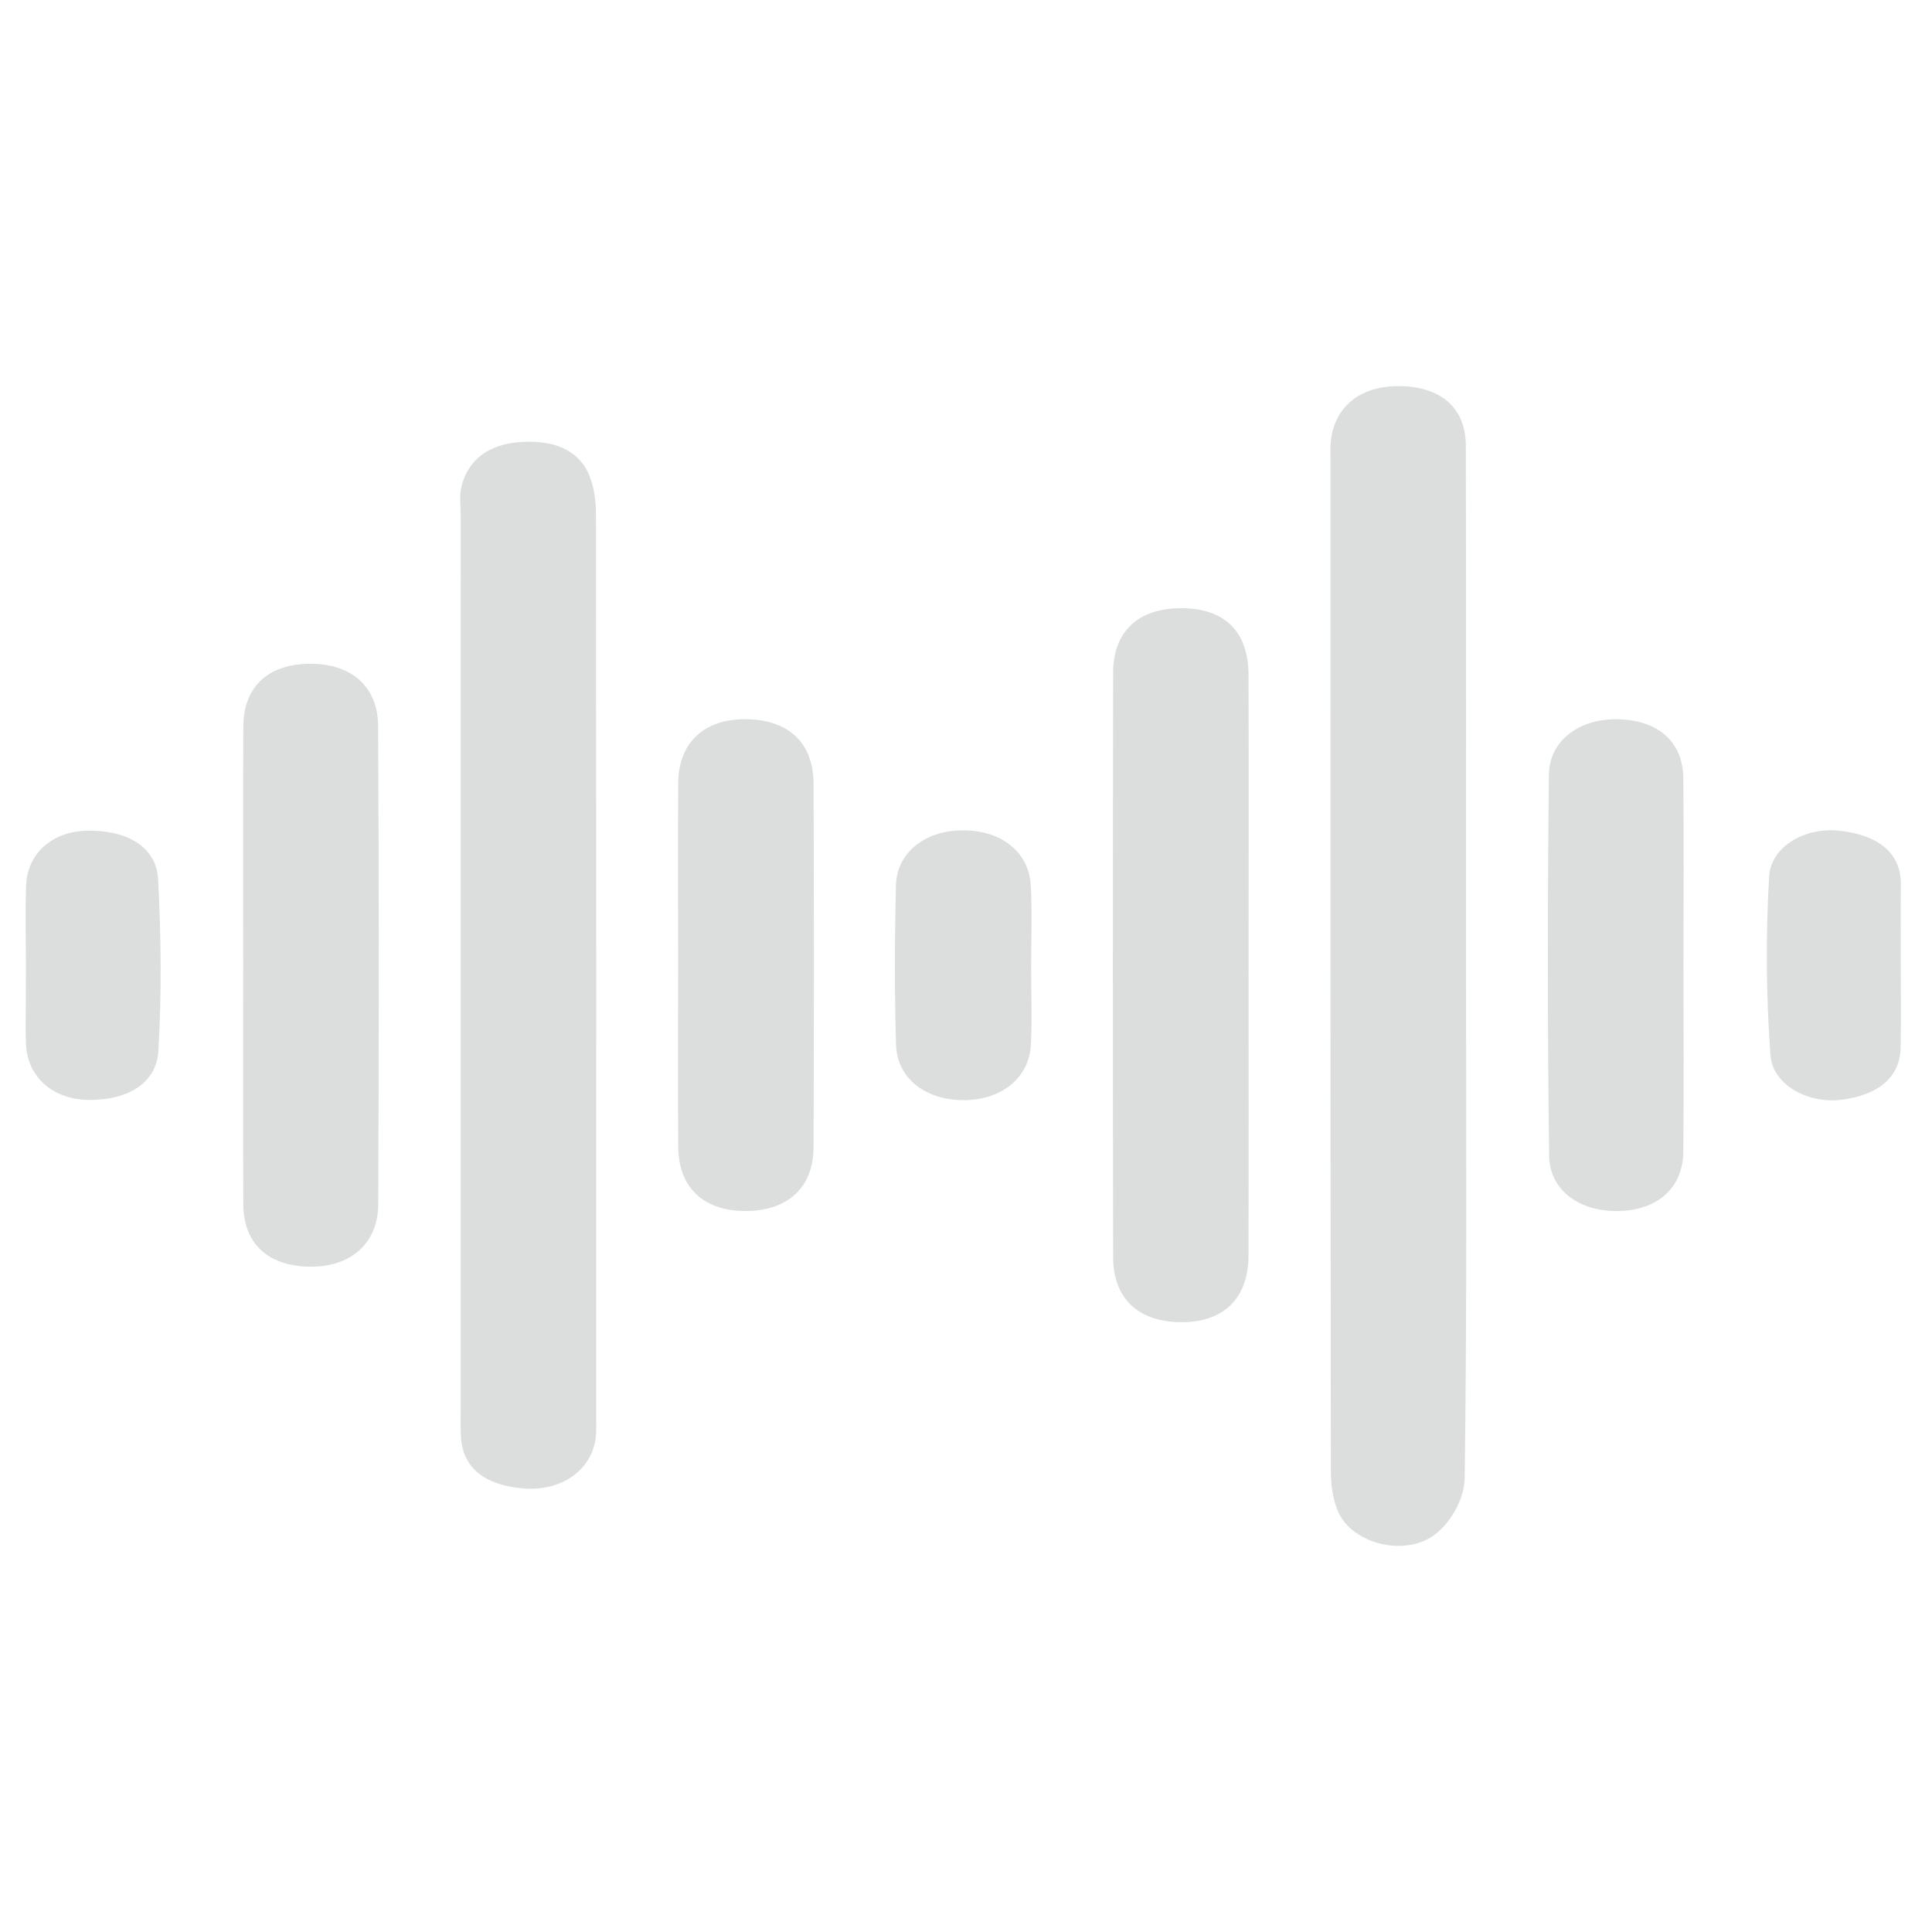 <?xml version="1.0" encoding="utf-8"?>
<!-- Generator: Adobe Illustrator 16.0.0, SVG Export Plug-In . SVG Version: 6.00 Build 0)  -->
<!DOCTYPE svg PUBLIC "-//W3C//DTD SVG 1.1//EN" "http://www.w3.org/Graphics/SVG/1.1/DTD/svg11.dtd">
<svg version="1.1" id="圖層_1" xmlns="http://www.w3.org/2000/svg" xmlns:xlink="http://www.w3.org/1999/xlink" x="0px" y="0px"
	 width="1024px" height="1024px" viewBox="0 0 1024 1024" enable-background="new 0 0 1024 1024" xml:space="preserve">
<g>
	<path fill-rule="evenodd" clip-rule="evenodd" fill="#DCDDDD" d="M777.032,513.467c0,89.955,0.508,179.934-0.707,269.889
		c-0.154,10.273-6.606,23.09-16.021,30.139c-15.755,11.779-43.109,4.707-50.732-11.557c-3.382-7.27-4.199-15.555-4.199-23.379
		c-0.244-178.695-0.178-357.413-0.178-536.109c0-2.453-0.132-4.906,0.066-7.337c1.48-19.644,15.977-31.2,38.073-30.427
		c21.014,0.729,33.543,11.999,33.586,31.533C777.121,328.627,777.011,421.035,777.032,513.467z"/>
	<path fill-rule="evenodd" clip-rule="evenodd" fill="#DCDDDD" d="M244.17,510.615c0-78.951,0-157.858,0.022-236.788
		c0-5.525-0.862-11.182,0.53-16.484c3.513-13.259,13.678-22.075,32.128-23.114c18.23-1.017,31.068,5.304,35.974,18.958
		c2.298,6.364,3.049,13.237,3.049,19.865c0.177,159.716,0.133,319.408,0.111,479.102c0,4.287,0.265,8.641-0.729,12.816
		c-3.667,15.777-19.179,25.676-38.493,23.887c-20.151-1.879-31.332-11.004-32.415-26.781c-0.332-4.883-0.177-9.787-0.177-14.672
		C244.17,668.475,244.17,589.545,244.17,510.615z"/>
	<path fill-rule="evenodd" clip-rule="evenodd" fill="#DCDDDD" d="M661.775,513.422c0,50.713,0.089,101.445-0.044,152.156
		c-0.066,22.762-13.435,35.531-36.305,35.203c-22.229-0.332-35.399-12.619-35.443-34.451c-0.198-103.279-0.176-206.561,0-309.817
		c0.044-21.699,13.125-33.897,35.443-34.14c23.291-0.287,36.238,12.066,36.327,35.223
		C661.886,409.544,661.798,461.471,661.775,513.422z"/>
	<path fill-rule="evenodd" clip-rule="evenodd" fill="#DCDDDD" d="M128.914,511.653c0-42.227-0.132-84.431,0.065-126.657
		c0.111-20.639,12.706-32.615,34.052-33.168c22.495-0.575,37.278,11.491,37.387,33.101c0.464,84.433,0.398,168.886,0.066,253.339
		c-0.088,21.17-15.18,33.766-37.321,33.078c-21.521-0.641-34.073-12.484-34.184-33.01
		C128.781,596.107,128.914,553.881,128.914,511.653z"/>
	<path fill-rule="evenodd" clip-rule="evenodd" fill="#DCDDDD" d="M359.426,510.394c0-31.819-0.154-63.639,0.045-95.457
		c0.154-21.369,13.876-34.008,35.973-33.743c22.473,0.265,35.664,12.396,35.752,34.251c0.266,64.257,0.243,128.514,0,192.772
		c-0.066,21.322-13.943,33.764-36.283,33.652c-22.207-0.131-35.289-12.461-35.442-34.16
		C359.25,575.27,359.426,542.832,359.426,510.394z"/>
	<path fill-rule="evenodd" clip-rule="evenodd" fill="#DCDDDD" d="M892.268,511.388c0,33.036,0.242,66.047-0.089,99.083
		c-0.177,18.959-13.368,30.803-33.896,31.398c-20.639,0.576-36.968-10.65-37.211-29.346c-0.906-67.26-0.862-134.544-0.134-201.829
		c0.199-18.451,16.53-30.052,36.969-29.478c21.059,0.598,34.072,12,34.272,31.09C892.51,445.342,892.268,478.355,892.268,511.388z"
		/>
	<path fill-rule="evenodd" clip-rule="evenodd" fill="#DCDDDD" d="M546.52,513.443c0,13.436,0.573,26.893-0.132,40.305
		c-0.886,17.236-15.072,28.881-34.494,29.344c-20.705,0.486-36.437-11.201-36.989-29.387c-0.818-28.086-0.729-56.193-0.045-84.279
		c0.42-17.345,14.96-28.901,34.471-29.322c20.88-0.441,36.062,11.137,37.011,29.367C547.116,484.099,546.52,498.793,546.52,513.443z
		"/>
	<path fill-rule="evenodd" clip-rule="evenodd" fill="#DCDDDD" d="M13.723,511.544c0-14.011-0.375-28.043,0.111-42.051
		c0.596-17.391,14.208-29.411,33.917-29.234c21.611,0.198,35.201,9.788,36.041,25.764c1.613,30.384,1.944,60.898,0.132,91.259
		c-0.928,15.602-14.518,25.699-36.327,25.699c-19.577,0-32.99-12.131-33.83-29.389c-0.332-7.293-0.067-14.627-0.089-21.941
		C13.678,524.955,13.678,518.238,13.723,511.544z"/>
	<path fill-rule="evenodd" clip-rule="evenodd" fill="#DCDDDD" d="M1007.457,511.19c0,14.626,0.178,29.255-0.065,43.861
		c-0.267,15.734-11.425,25.125-30.979,27.799c-17.922,2.453-36.88-7.777-38.029-23.512c-2.32-31.531-2.541-63.285-0.708-94.816
		c0.929-16.02,19.401-26.406,37.697-24.175c20.661,2.498,32.35,11.933,32.128,28.771
		C1007.325,483.148,1007.457,497.158,1007.457,511.19z"/>
</g>
</svg>
